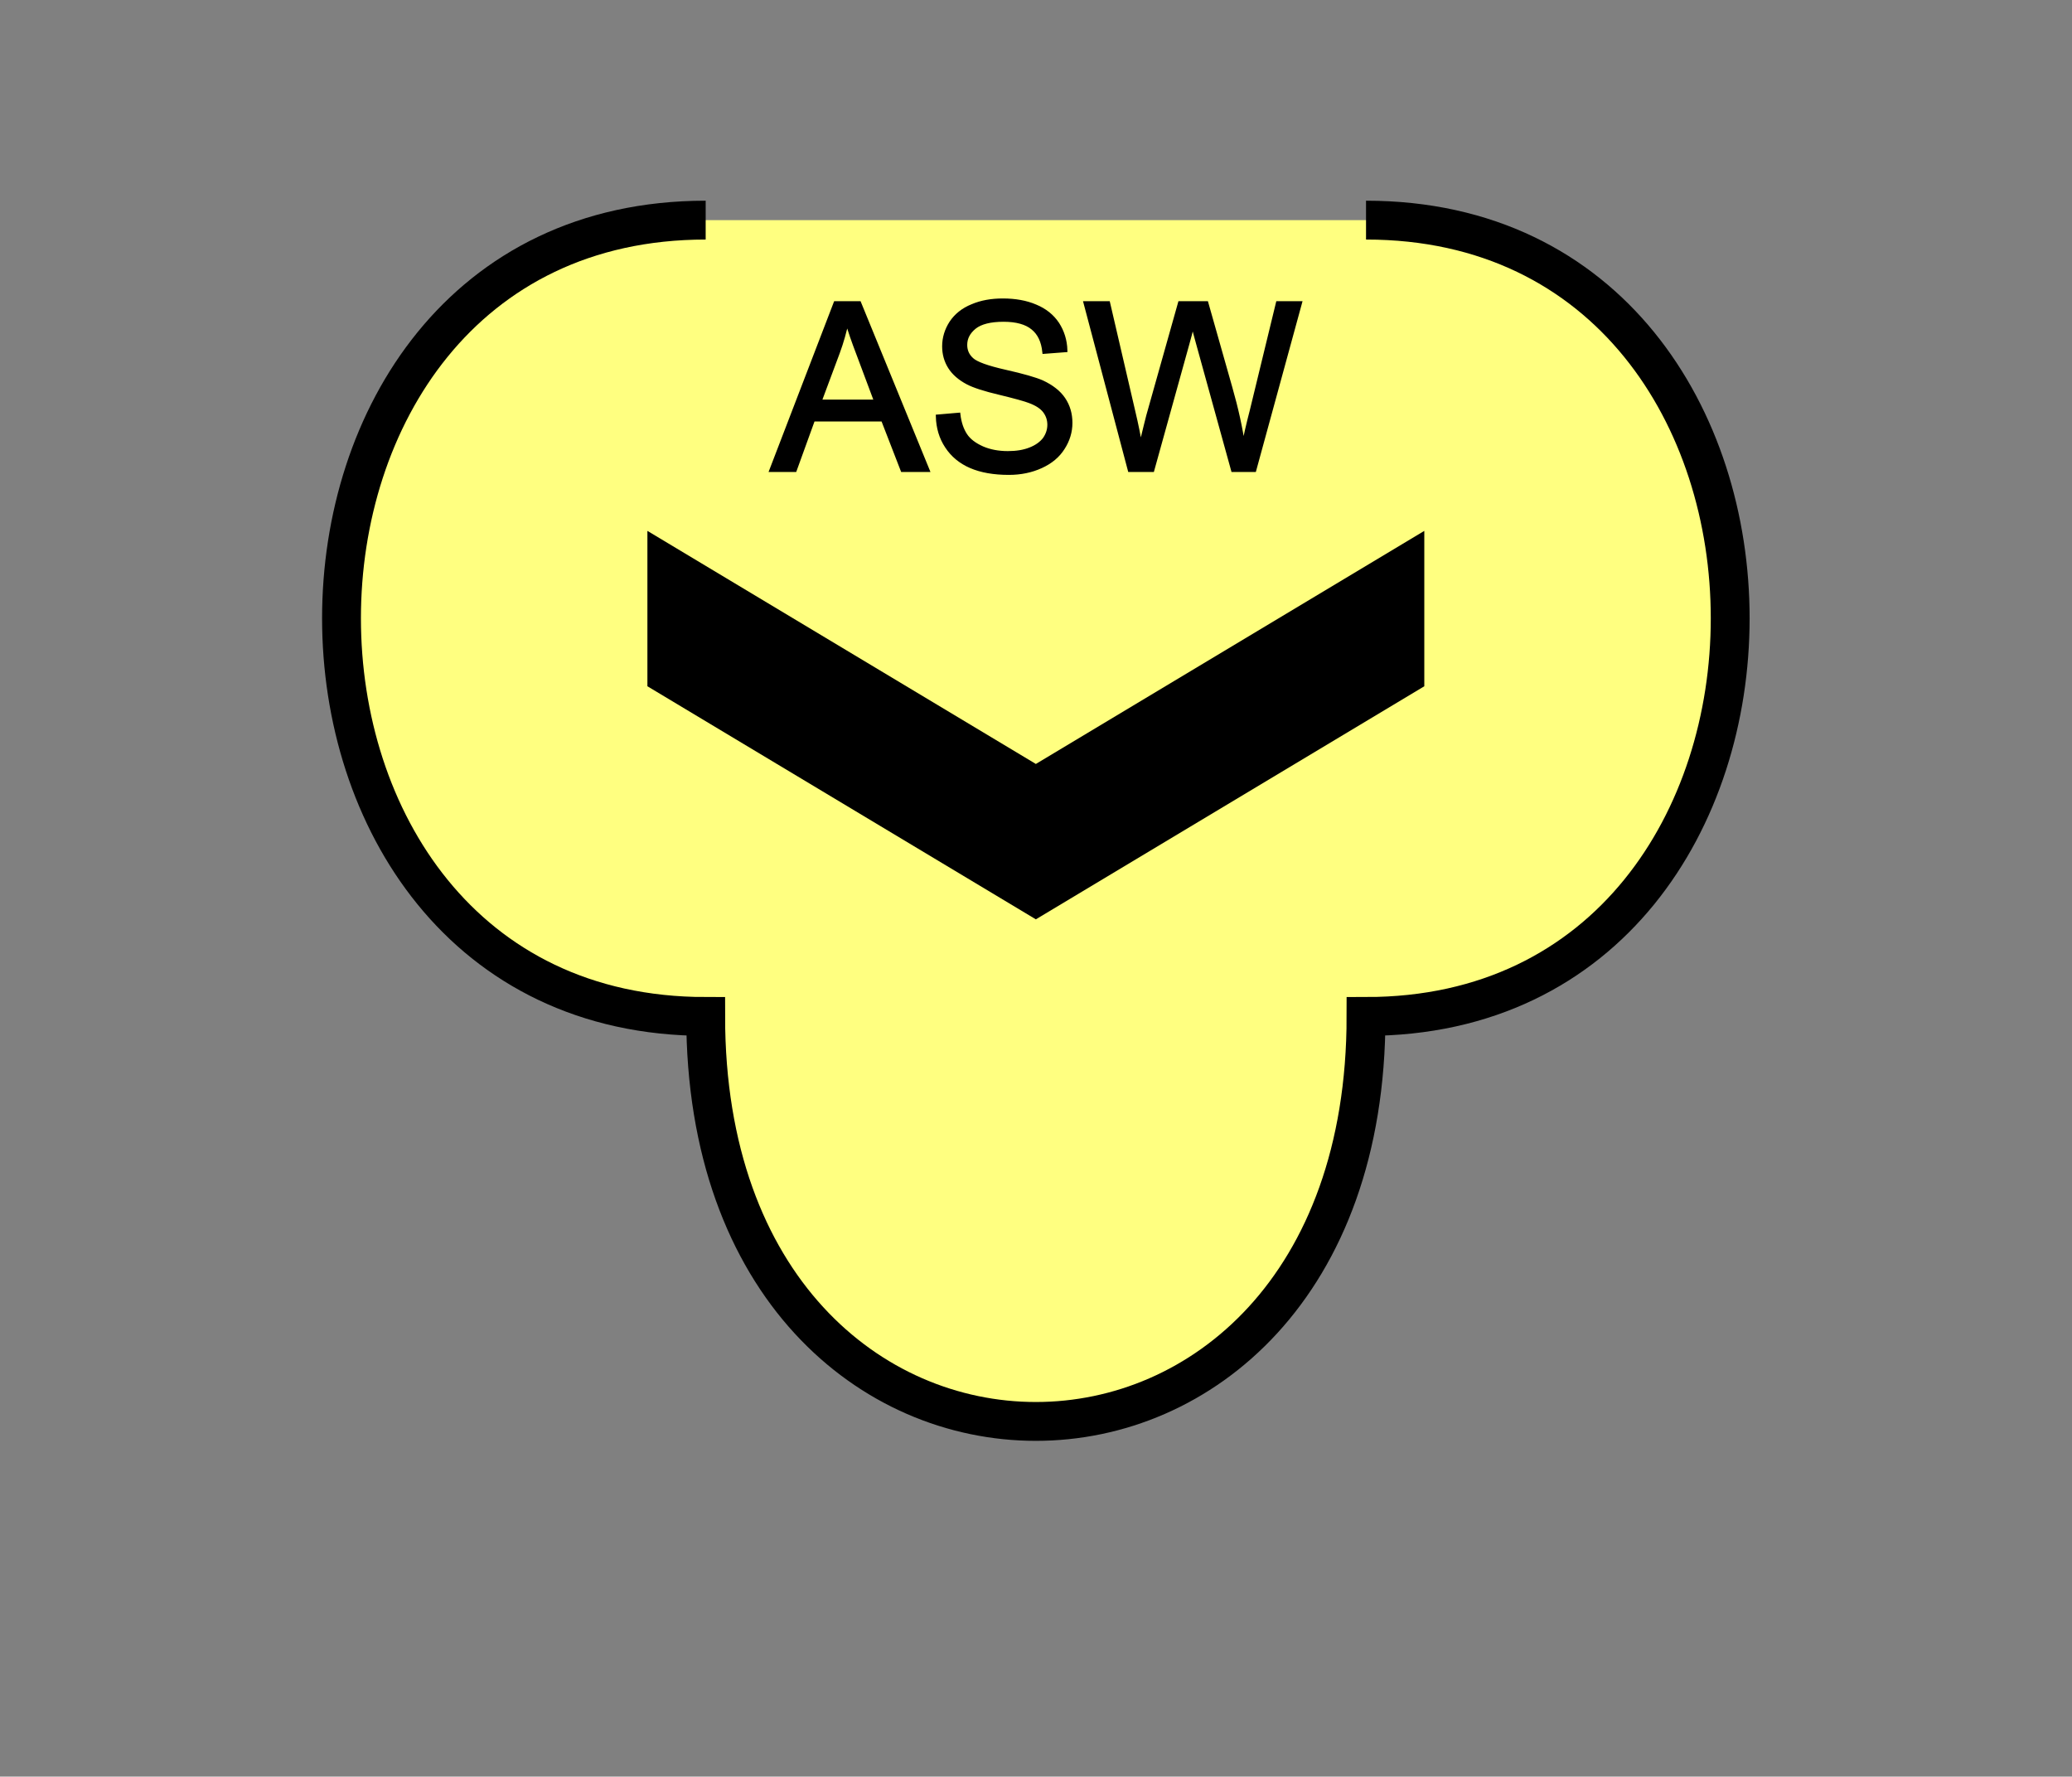 <?xml version="1.0" encoding="UTF-8" standalone="no"?>
<svg
   xmlns:dc="http://purl.org/dc/elements/1.1/"
   xmlns:cc="http://creativecommons.org/ns#"
   xmlns:rdf="http://www.w3.org/1999/02/22-rdf-syntax-ns#"
   xmlns:svg="http://www.w3.org/2000/svg"
   xmlns="http://www.w3.org/2000/svg"
   id="svg15"
   height="116.05mm"
   width="135.35mm"
   version="1.0">
  <rect width="100%" height="100%" fill="#808080" stroke="none"/>
  <defs
     id="defs3">
    <pattern
       y="0"
       x="0"
       height="6"
       width="6"
       patternUnits="userSpaceOnUse"
       id="EMFhbasepattern" />
  </defs>
  <path
     id="path5"
     d="  M 174.225,54.345   C 54.345,54.345 54.345,250.948 174.225,250.948   C 174.225,384.254 337.261,384.254 337.261,250.948   C 457.141,250.948 457.141,54.345 337.261,54.345   z "
     style="fill:#ffff80;fill-rule:evenodd;fill-opacity:1;stroke:none;" />
  <path
     id="path7"
     d="  M 174.225,54.345   C 54.345,54.345 54.345,250.948 174.225,250.948   C 174.225,384.254 337.261,384.254 337.261,250.948   C 457.141,250.948 457.141,54.345 337.261,54.345  "
     style="fill:none;stroke:#000000;stroke-width:9.59px;stroke-linecap:butt;stroke-linejoin:miter;stroke-miterlimit:10;stroke-dasharray:none;stroke-opacity:1;" />
  <path
     id="path9"
     d="  M 159.839,131.068   L 159.839,131.068   L 159.839,169.43   L 255.743,226.972   L 351.647,169.43   L 351.647,131.068   L 255.743,188.61   z "
     style="fill:#000000;fill-rule:evenodd;fill-opacity:1;stroke:none;" />
  <path
     id="path11"
     d="  M 190.449,116.043   L 206.273,74.845   L 212.147,74.845   L 229.01,116.043   L 222.816,116.043   L 217.981,103.576   L 200.758,103.576   L 196.243,116.043   z  M 202.357,99.14   L 216.303,99.14   L 212.027,87.712   C 210.708,84.275 209.709,81.398 209.11,79.2   C 208.55,81.838 207.831,84.435 206.872,87.033   z  M 231.527,102.817   L 236.642,102.377   C 236.882,104.415 237.481,106.133 238.36,107.452   C 239.24,108.771 240.638,109.81 242.516,110.649   C 244.354,111.448 246.472,111.848 248.83,111.848   C 250.908,111.848 252.746,111.568 254.344,110.929   C 255.903,110.329 257.102,109.45 257.901,108.411   C 258.66,107.332 259.06,106.133 259.06,104.855   C 259.06,103.576 258.66,102.457 257.941,101.498   C 257.182,100.499 255.943,99.7 254.224,99.06   C 253.106,98.621 250.668,97.942 246.872,97.022   C 243.116,96.143 240.438,95.264 238.92,94.465   C 236.962,93.426 235.483,92.147 234.524,90.629   C 233.565,89.11 233.086,87.392 233.086,85.514   C 233.086,83.436 233.685,81.478 234.844,79.68   C 236.043,77.882 237.761,76.483 240.039,75.564   C 242.276,74.605 244.794,74.165 247.591,74.165   C 250.628,74.165 253.345,74.645 255.663,75.644   C 257.981,76.603 259.779,78.042 261.058,79.96   C 262.296,81.878 262.976,84.036 263.056,86.473   L 257.821,86.873   C 257.541,84.235 256.622,82.277 254.984,80.959   C 253.385,79.64 250.988,78.961 247.791,78.961   C 244.514,78.961 242.117,79.56 240.598,80.759   C 239.08,81.998 238.32,83.436 238.32,85.154   C 238.32,86.633 238.88,87.832 239.959,88.791   C 240.998,89.75 243.715,90.749 248.151,91.748   C 252.586,92.747 255.623,93.626 257.261,94.345   C 259.659,95.464 261.457,96.863 262.576,98.541   C 263.735,100.259 264.294,102.217 264.294,104.415   C 264.294,106.613 263.655,108.691 262.416,110.609   C 261.178,112.567 259.379,114.045 257.022,115.124   C 254.664,116.203 252.027,116.763 249.07,116.763   C 245.353,116.763 242.237,116.203 239.719,115.124   C 237.202,114.045 235.204,112.407 233.765,110.209   C 232.327,108.051 231.607,105.574 231.527,102.817   z  M 278.92,116.043   L 268.011,74.845   L 273.605,74.845   L 279.879,101.858   C 280.558,104.695 281.117,107.492 281.597,110.289   C 282.676,105.894 283.275,103.336 283.475,102.657   L 291.307,74.845   L 297.861,74.845   L 303.775,95.704   C 305.253,100.859 306.332,105.734 306.971,110.289   C 307.491,107.692 308.17,104.695 309.049,101.338   L 315.483,74.845   L 320.957,74.845   L 309.689,116.043   L 304.414,116.043   L 295.743,84.675   C 295.023,82.038 294.584,80.439 294.464,79.84   C 294.024,81.718 293.625,83.316 293.225,84.675   L 284.514,116.043   z "
     style="fill:#000000;fill-rule:evenodd;fill-opacity:1;stroke:none;" />
  <path
     id="path13"
     d="  M 190.449,116.043   L 206.273,74.845   L 212.147,74.845   L 229.01,116.043   L 222.816,116.043   L 217.981,103.576   L 200.758,103.576   L 196.243,116.043   z  M 202.357,99.14   L 216.303,99.14   L 212.027,87.712   C 210.708,84.275 209.709,81.398 209.11,79.2   C 208.55,81.838 207.831,84.435 206.872,87.033   z  M 231.527,102.817   L 236.642,102.377   C 236.882,104.415 237.481,106.133 238.36,107.452   C 239.24,108.771 240.638,109.81 242.516,110.649   C 244.354,111.448 246.472,111.848 248.83,111.848   C 250.908,111.848 252.746,111.568 254.344,110.929   C 255.903,110.329 257.102,109.45 257.901,108.411   C 258.66,107.332 259.06,106.133 259.06,104.855   C 259.06,103.576 258.66,102.457 257.941,101.498   C 257.182,100.499 255.943,99.7 254.224,99.06   C 253.106,98.621 250.668,97.942 246.872,97.022   C 243.116,96.143 240.438,95.264 238.92,94.465   C 236.962,93.426 235.483,92.147 234.524,90.629   C 233.565,89.11 233.086,87.392 233.086,85.514   C 233.086,83.436 233.685,81.478 234.844,79.68   C 236.043,77.882 237.761,76.483 240.039,75.564   C 242.276,74.605 244.794,74.165 247.591,74.165   C 250.628,74.165 253.345,74.645 255.663,75.644   C 257.981,76.603 259.779,78.042 261.058,79.96   C 262.296,81.878 262.976,84.036 263.056,86.473   L 257.821,86.873   C 257.541,84.235 256.622,82.277 254.984,80.959   C 253.385,79.64 250.988,78.961 247.791,78.961   C 244.514,78.961 242.117,79.56 240.598,80.759   C 239.08,81.998 238.32,83.436 238.32,85.154   C 238.32,86.633 238.88,87.832 239.959,88.791   C 240.998,89.75 243.715,90.749 248.151,91.748   C 252.586,92.747 255.623,93.626 257.261,94.345   C 259.659,95.464 261.457,96.863 262.576,98.541   C 263.735,100.259 264.294,102.217 264.294,104.415   C 264.294,106.613 263.655,108.691 262.416,110.609   C 261.178,112.567 259.379,114.045 257.022,115.124   C 254.664,116.203 252.027,116.763 249.07,116.763   C 245.353,116.763 242.237,116.203 239.719,115.124   C 237.202,114.045 235.204,112.407 233.765,110.209   C 232.327,108.051 231.607,105.574 231.527,102.817   z  M 278.92,116.043   L 268.011,74.845   L 273.605,74.845   L 279.879,101.858   C 280.558,104.695 281.117,107.492 281.597,110.289   C 282.676,105.894 283.275,103.336 283.475,102.657   L 291.307,74.845   L 297.861,74.845   L 303.775,95.704   C 305.253,100.859 306.332,105.734 306.971,110.289   C 307.491,107.692 308.17,104.695 309.049,101.338   L 315.483,74.845   L 320.957,74.845   L 309.689,116.043   L 304.414,116.043   L 295.743,84.675   C 295.023,82.038 294.584,80.439 294.464,79.84   C 294.024,81.718 293.625,83.316 293.225,84.675   L 284.514,116.043   z "
     style="fill:none;stroke:#000000;stroke-width:0.959px;stroke-linecap:butt;stroke-linejoin:miter;stroke-miterlimit:10;stroke-dasharray:none;stroke-opacity:1;" />
</svg>

